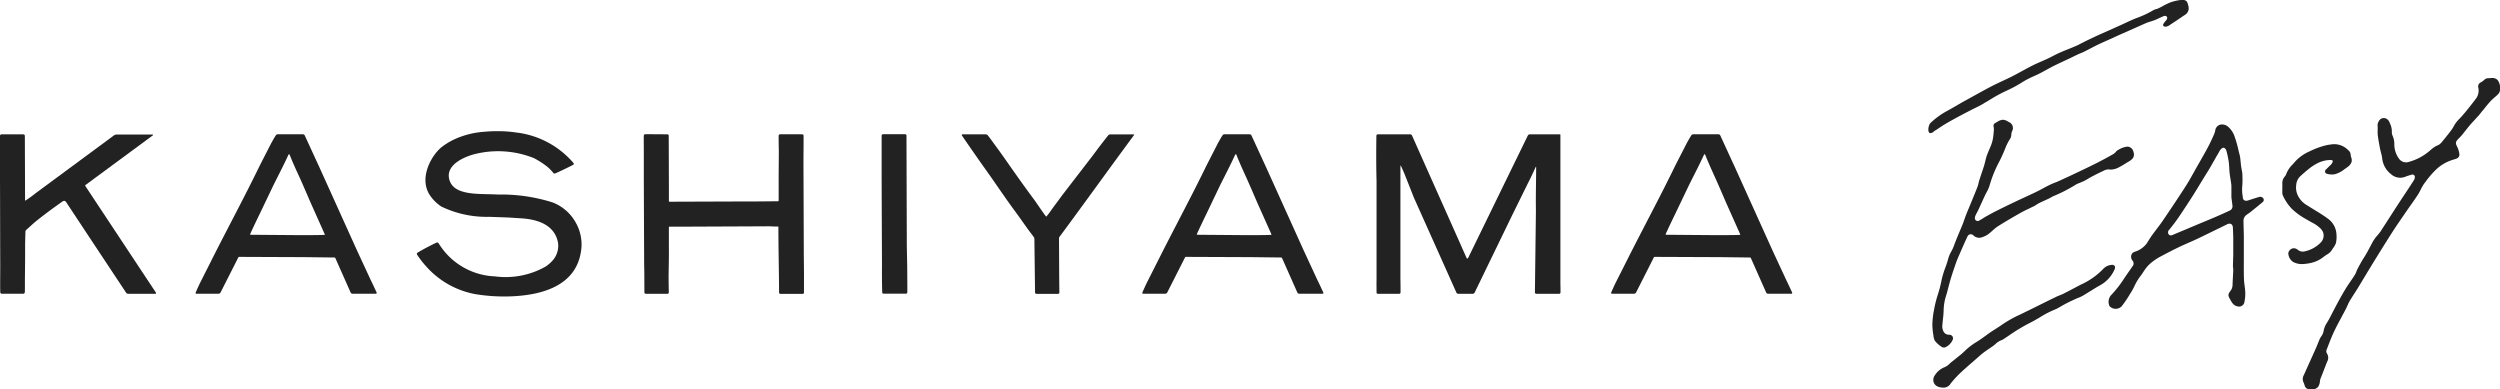 <svg xmlns="http://www.w3.org/2000/svg" width="149.995" height="23.368" viewBox="0 0 149.995 23.368"><g style="isolation:isolate"><g transform="translate(0 7.87)"><path d="M1526.195,212.08l-2.284-5.053c-.288-.622-.576-1.252-.863-1.875a.126.126,0,0,0-.112-.076h-1.511a.146.146,0,0,0-.12.068c-.1.156-.172.289-.263.448l-.693,1.353c-.873,1.8-1.835,3.585-2.747,5.386l-.817,1.618c-.06.113-.22.472-.287.624a.051.051,0,0,0,.05.069h1.325a.139.139,0,0,0,.122-.079l1.064-2.1a.055.055,0,0,1,.047-.032l3.934.016,1.782.022a.063.063,0,0,1,.058.034l.915,2.062a.129.129,0,0,0,.116.078h1.4a.051.051,0,0,0,.047-.072c-.081-.175-.286-.617-.342-.723Zm-3.381-.952-3.014-.024c-.022,0-.041-.017-.032-.036.095-.219.456-.977.556-1.177l.828-1.731c.3-.606.623-1.216.913-1.854a.046.046,0,0,1,.039-.03.035.035,0,0,1,.033.022c.185.471.4.939.6,1.37.14.3.612,1.4.655,1.5l.835,1.868c.008.017.013.031.017.042a.025.025,0,0,1-.023.034C1523.78,211.13,1523.311,211.123,1522.814,211.128Z" transform="translate(-1504.76 -204.889)" fill="#222"/><path d="M1770.522,212.08l-2.284-5.053c-.287-.622-.575-1.252-.863-1.875a.126.126,0,0,0-.112-.076h-1.511a.145.145,0,0,0-.12.068c-.1.156-.172.289-.263.448l-.693,1.353c-.874,1.8-1.835,3.585-2.747,5.386l-.817,1.618c-.06.113-.22.472-.287.624a.051.051,0,0,0,.05.069h1.325a.139.139,0,0,0,.122-.079l1.064-2.1a.054.054,0,0,1,.047-.032l3.934.016,1.782.022a.062.062,0,0,1,.058.034l.916,2.062a.127.127,0,0,0,.115.078h1.4a.051.051,0,0,0,.047-.072c-.081-.175-.286-.617-.343-.723Zm-3.381-.952-3.014-.024c-.021,0-.041-.017-.032-.036.095-.219.456-.977.556-1.177l.828-1.731c.3-.606.623-1.216.914-1.854a.047.047,0,0,1,.039-.03.036.036,0,0,1,.034.022c.184.471.4.939.595,1.37.14.3.612,1.4.655,1.5l.835,1.868c.008.017.013.031.017.042a.024.024,0,0,1,0,.023.025.025,0,0,1-.02.011C1768.107,211.13,1767.638,211.123,1767.141,211.128Z" transform="translate(-1692.287 -204.889)" fill="#222"/><path d="M1891.516,212.08l-2.284-5.053c-.288-.622-.575-1.252-.863-1.875a.126.126,0,0,0-.112-.076h-1.511a.145.145,0,0,0-.12.068c-.1.156-.172.289-.263.448l-.693,1.353c-.873,1.8-1.835,3.585-2.747,5.386l-.817,1.618c-.06.113-.22.472-.287.624a.05.05,0,0,0,.006.048.051.051,0,0,0,.044.021h1.325a.139.139,0,0,0,.122-.079l1.064-2.1a.054.054,0,0,1,.047-.032l3.934.016,1.782.022a.063.063,0,0,1,.058.034c.276.621.779,1.755.916,2.062a.128.128,0,0,0,.115.078h1.4a.051.051,0,0,0,.047-.072c-.081-.175-.286-.617-.342-.723Zm-3.381-.952-3.014-.024c-.021,0-.041-.017-.032-.036.095-.219.456-.977.556-1.177l.828-1.731c.3-.606.623-1.216.914-1.854a.046.046,0,0,1,.039-.03.036.036,0,0,1,.034.022c.185.471.4.939.595,1.37.14.3.612,1.4.655,1.5l.834,1.868c.008.017.013.031.017.042a.025.025,0,0,1-.023.034C1889.1,211.13,1888.632,211.123,1888.135,211.128Z" transform="translate(-1785.153 -204.889)" fill="#222"/><path d="M1695.091,213.456c0-.537-.017-1.12-.027-1.71-.006-2.185-.013-4.41-.02-6.6a.08.08,0,0,0-.083-.077h-1.229a.866.866,0,0,1-.089,0,.086.086,0,0,0-.09.084c0,.213,0,.539,0,.75v1.725q.009,2.63.021,5.261c-.006.58,0,1.245.014,1.667a.082.082,0,0,0,.08.081h1.351a.082.082,0,0,0,.075-.09C1695.1,214.244,1695.091,213.747,1695.091,213.456Z" transform="translate(-1640.657 -204.886)" fill="#222"/><path d="M1641.785,212.051q-.009-2.63-.02-5.26c0-.507.012-1.225.006-1.659a.08.08,0,0,0-.077-.082c-.371,0-1.016-.005-1.338,0a.079.079,0,0,0-.078.076c-.009.306.011.741.008,1.037,0,.522-.01,1.1-.009,1.775v1.091a.041.041,0,0,1-.044.037c-.219,0-1.154.017-1.687.012l-4.816.017a.035.035,0,0,1-.038-.031c0-1.3-.007-2.635-.011-3.934a.083.083,0,0,0-.086-.079c-.294,0-1.054-.008-1.228-.006a.735.735,0,0,1-.089,0,.086.086,0,0,0-.092.08c-.006.206,0,.55,0,.761v1.725q.01,2.63.021,5.261c.015.583.008.788.015,1.66a.085.085,0,0,0,.082.087h1.3a.078.078,0,0,0,.08-.077c0-.208-.014-.791-.01-1.053.008-.5.024-1.14.016-1.763v-1.1a.038.038,0,0,1,.039-.036h1.218l4.593-.02c.224-.007.431.019.683.012a.034.034,0,0,1,.038.029c0,1.293.036,2.641.041,3.934a.083.083,0,0,0,.084.08h1.332a.076.076,0,0,0,.078-.076c0-.255,0-.576,0-.764C1641.8,213.2,1641.786,212.626,1641.785,212.051Z" transform="translate(-1593.559 -204.862)" fill="#222"/><path d="M1832.245,214.045V205.1c0-.018-.016-.024-.032-.024h-1.8a.136.136,0,0,0-.123.073c-1.191,2.44-2.392,4.907-3.583,7.347a.052.052,0,0,1-.046.029.048.048,0,0,1-.044-.029c-1.081-2.436-2.191-4.91-3.273-7.347a.125.125,0,0,0-.115-.073c-.15,0-.311.005-.514,0h-1.427a.084.084,0,0,0-.083.086c-.015.884-.014,1.82.009,2.716v5.953c-.006.14,0,.557,0,.733a.079.079,0,0,0,.076.08h1.276a.085.085,0,0,0,.088-.083c0-.268,0-.574-.008-.805v-6.74a.257.257,0,0,1,.006-.058c0-.009.015-.007.02,0,.067.142.163.357.218.488l.566,1.43,2.552,5.7a.118.118,0,0,0,.108.067h.866a.13.13,0,0,0,.118-.072l2.218-4.574.965-1.96c.174-.335.313-.637.475-.994a.021.021,0,0,1,.02-.017c.01,0,.012.009.012.018,0,.751-.031,1.774-.014,2.612-.019,1.61-.041,3.3-.06,4.91a.083.083,0,0,0,.028.057.082.082,0,0,0,.06.02h1.368a.08.08,0,0,0,.079-.083C1832.253,214.4,1832.251,214.247,1832.245,214.045Z" transform="translate(-1738.624 -204.886)" fill="#222"/><path d="M1581.748,208.554a10.222,10.222,0,0,0-3.3-.476c-1.05-.066-2.616.108-2.9-.881-.262-.906.908-1.391,1.534-1.549a5.779,5.779,0,0,1,3.539.246,5.18,5.18,0,0,1,.823.534,2.655,2.655,0,0,1,.336.35.1.1,0,0,0,.117.033c.31-.13.869-.409,1.067-.509a.078.078,0,0,0,.034-.11,5.339,5.339,0,0,0-3.447-1.837,7.546,7.546,0,0,0-1.259-.077c-.3,0-.5.024-.78.044a5.153,5.153,0,0,0-1.318.3,4.152,4.152,0,0,0-1.1.6c-.629.5-1.386,1.857-.73,2.876a2.424,2.424,0,0,0,.7.7,6.236,6.236,0,0,0,2.863.617l1.146.04.869.056c1.014.078,1.949.448,2.127,1.479a1.327,1.327,0,0,1-.371,1.091,2.039,2.039,0,0,1-.387.324,4.874,4.874,0,0,1-3.037.582A4.145,4.145,0,0,1,1574.9,211a.105.105,0,0,0-.131-.035c-.315.148-.848.423-1.13.6a.086.086,0,0,0-.034.115,5.755,5.755,0,0,0,.541.7,5.2,5.2,0,0,0,2.959,1.674,10.629,10.629,0,0,0,2.288.126c2.133-.114,3.927-.865,4.081-2.964a2.656,2.656,0,0,0-.353-1.469,2.7,2.7,0,0,0-1.373-1.193Z" transform="translate(-1548.585 -204.276)" fill="#222"/><path d="M1722.118,206.326l-1.855,2.408c-.237.333-.49.654-.721.988-.068.1-.116.148-.211.274-.013.016-.036,0-.048-.012-.3-.394-.5-.725-.768-1.084-.594-.8-1.168-1.617-1.733-2.426-.109-.157-.768-1.069-.972-1.331a.172.172,0,0,0-.135-.068h-1.386a.043.043,0,0,0-.039.067c.2.3,1.026,1.489,1.444,2.073.6.84,1.165,1.694,1.783,2.527.288.388.56.794.854,1.188.076.1.152.194.248.334a.122.122,0,0,1,.02.068c.013,1.061.027,2.172.04,3.234a.082.082,0,0,0,.082.079c.321.005,1.029,0,1.3,0a.078.078,0,0,0,.078-.079c-.017-1.082-.014-2.182-.023-3.26a.123.123,0,0,1,.026-.074c1.507-2.035,2.915-4,4.422-6.04.019-.025.037-.05.056-.074a.023.023,0,0,0-.018-.038h-1.409a.159.159,0,0,0-.127.058C1722.719,205.526,1722.413,205.922,1722.118,206.326Z" transform="translate(-1656.538 -204.885)" fill="#222"/><path d="M1475.2,205.142a.026.026,0,0,0-.016-.047h-2.169a.248.248,0,0,0-.146.048l-4.722,3.485c-.166.136-.369.28-.584.426-.015.01-.032-.007-.032-.024,0-1.3-.008-2.544-.012-3.842,0-.086-.048-.108-.127-.107h-1.252c-.071,0-.112.032-.112.1v2.472c.007,1.755.008,3.512.015,5.268,0,.494-.01,1.178,0,1.612,0,.07.033.113.1.113h1.254a.107.107,0,0,0,.122-.114c.007-.277,0-.709.006-.98.007-.5.011-1.144.01-1.777,0-.274.014-.6.017-.835a.164.164,0,0,1,.063-.135c.134-.115.431-.4.606-.535.45-.363.98-.755,1.558-1.162a.2.2,0,0,1,.112-.036c.04,0,.085.045.114.089l1.371,2.075,2.172,3.278c.016.024.022.036.044.067.04.057.081.067.173.067h1.582a.042.042,0,0,0,.039-.064l-4.237-6.4a.045.045,0,0,1,.007-.061Z" transform="translate(-1466.028 -204.892)" fill="#222"/></g><g transform="translate(115.696)"><path d="M2019.269,206.9c-.225.064-.454.139-.667.209a.34.34,0,0,1-.108.018.192.192,0,0,1-.208-.171,1.009,1.009,0,0,0-.017-.146,2.245,2.245,0,0,1-.022-.507,4.954,4.954,0,0,0,.013-.677v-.046a1.489,1.489,0,0,0-.023-.212c-.018-.107-.038-.214-.058-.321l-.026-.252s-.012-.133-.015-.16a2.052,2.052,0,0,0-.071-.363c-.011-.042-.023-.086-.036-.142a5.975,5.975,0,0,0-.219-.791,1.333,1.333,0,0,0-.369-.612.558.558,0,0,0-.406-.177.4.4,0,0,0-.4.333l-.011.045a1.085,1.085,0,0,1-.063.206l-.049.108c-.1.227-.21.462-.331.688-.174.325-.361.65-.541.965l-.13.227q-.085.148-.167.3l-.011.019c-.157.281-.32.572-.5.849-.467.727-.94,1.429-1.342,2.02-.121.178-.252.35-.382.521-.09.119-.18.238-.267.359s-.161.24-.239.363l-.09.142a1.389,1.389,0,0,1-.7.488l-.056.024a.285.285,0,0,0-.168.2.363.363,0,0,0,.066.3.259.259,0,0,1,.016.347l-.18.259q-.162.231-.32.465a6.536,6.536,0,0,1-.779,1,.6.6,0,0,0-.135.59.2.2,0,0,0,.04.092.5.5,0,0,0,.727-.011,6.429,6.429,0,0,0,.466-.686l.1-.16a3.913,3.913,0,0,0,.2-.372,3.159,3.159,0,0,1,.332-.558c.067-.084.126-.173.19-.269a3.208,3.208,0,0,1,.206-.289,2.117,2.117,0,0,1,.362-.341,3.267,3.267,0,0,1,.45-.291c.3-.158.685-.364,1.092-.56.207-.1.422-.194.629-.285.149-.066.3-.131.446-.2.2-.094.406-.193.6-.289l.17-.083.82-.4.258-.127a.325.325,0,0,1,.142-.037c.044,0,.189.017.2.233s.02.421.023.617v.96c0,.126-.006.252-.01.378v.012c0,.113-.008.226-.009.339a.772.772,0,0,0,.009.115.867.867,0,0,1,.01.14c-.005.139-.013.278-.021.417v.013c-.008.142-.016.285-.021.428a.6.6,0,0,1-.139.4.525.525,0,0,0-.09.153c-.045.11.008.2.075.324l.01.018c.109.2.212.379.457.418a.322.322,0,0,0,.385-.206,2.393,2.393,0,0,0,.066-.589,3.537,3.537,0,0,0-.04-.436c-.018-.144-.036-.3-.041-.447-.01-.361-.008-.729-.006-1.085v-1.378c0-.172-.007-.345-.011-.517s-.008-.32-.01-.481a.433.433,0,0,1,.184-.354c.034-.027.07-.05.109-.077s.072-.048.106-.075l.054-.043c.226-.182.459-.369.682-.56a.167.167,0,0,0,.066-.213.22.22,0,0,0-.257-.106Zm-2.559-2.53.04.023.155-.275.036-.055.038-.033a.238.238,0,0,1,.145-.083h.01c.084.007.152.129.168.189a5.729,5.729,0,0,1,.137.65c.018.127.025.256.032.386.005.09.01.18.019.27.011.112.029.224.048.342l.038.245a1.431,1.431,0,0,1,.024.2v.7l.023.176c.016.117.03.221.041.326a.272.272,0,0,1-.158.282c-.261.123-.543.25-.863.388-.211.091-.424.179-.637.267l-.429.178-.774.327-.719.3a.315.315,0,0,1-.123.034.15.15,0,0,1-.125-.066.2.2,0,0,1,.028-.267l.015-.019c.1-.122.2-.249.3-.379.132-.179.247-.344.353-.5l.029-.044c.228-.343.464-.7.689-1.051.167-.263.332-.534.492-.8l.349-.567c.079-.126.161-.257.237-.388.142-.245.28-.491.419-.737ZM2017.748,210.705Z" transform="translate(-1999.416 -195.083)" fill="#222"/><path d="M2071.981,190.656a.432.432,0,0,0-.3-.109,1.716,1.716,0,0,0-.186.013h-.042a.344.344,0,0,0-.219.066l-.031.027a1.058,1.058,0,0,1-.208.154.273.273,0,0,0-.153.33.819.819,0,0,1-.171.685c-.149.2-.308.4-.462.592l-.1.123c-.09.112-.186.222-.269.314-.04.045-.082.089-.125.134a2.587,2.587,0,0,0-.211.239,2.188,2.188,0,0,0-.137.218,2.165,2.165,0,0,1-.137.22c-.16.217-.328.424-.517.653l-.017.021a.9.9,0,0,1-.229.223,1.491,1.491,0,0,0-.453.277c-.068.059-.144.125-.221.184a3.11,3.11,0,0,1-1.093.552.52.52,0,0,1-.6-.158,1.475,1.475,0,0,1-.3-.86,1.2,1.2,0,0,0-.1-.536.452.452,0,0,1-.048-.217,1.117,1.117,0,0,0-.114-.531l-.015-.031a.434.434,0,0,0-.214-.259c-.231-.083-.407.021-.5.289a.5.5,0,0,0-.007.186v.236a1.865,1.865,0,0,0,.006.286c.035.278.084.544.127.768.015.081.037.162.059.249a3.166,3.166,0,0,1,.077.353,1.373,1.373,0,0,0,.524.963.816.816,0,0,0,.854.166c.116-.047.238-.083.356-.118l.024-.007a.156.156,0,0,1,.164.031.16.16,0,0,1,.038.125.366.366,0,0,1-.053.168c-.084.133-.171.265-.258.4l-.326.492q-.257.389-.512.778c-.1.161-.207.322-.31.483-.146.229-.292.457-.442.683-.04.061-.079.124-.12.19a2.441,2.441,0,0,1-.211.274,2.538,2.538,0,0,0-.288.39c-.052.1-.1.191-.152.286-.115.22-.234.448-.391.69-.131.2-.247.421-.361.634l-.017.031a1.274,1.274,0,0,0-.065.152,1.116,1.116,0,0,1-.092.2c-.078.124-.162.246-.245.367s-.162.235-.239.356c-.351.56-.66,1.157-.959,1.737l-.1.189c-.035.067-.075.133-.115.2a1.415,1.415,0,0,0-.191.4c-.007.027-.013.054-.018.083a1.093,1.093,0,0,1-.061.211.873.873,0,0,1-.088.148.993.993,0,0,0-.075.123c-.044.094-.084.192-.122.287s-.067.166-.1.247q-.156.348-.314.7l-.009.02c-.14.31-.281.62-.419.932a.486.486,0,0,0-.04.421,1.375,1.375,0,0,1,.085.225.281.281,0,0,0,.212.206.667.667,0,0,0,.2.03.531.531,0,0,0,.386-.152.688.688,0,0,0,.116-.341.694.694,0,0,1,.035-.162c.086-.209.168-.424.251-.639.047-.121.093-.242.14-.363a.475.475,0,0,0,0-.5.249.249,0,0,1-.032-.212l.083-.215c.119-.307.242-.624.386-.926s.3-.587.451-.871l.01-.019q.122-.225.239-.451c.032-.062.061-.126.09-.192a2.562,2.562,0,0,1,.13-.266c.085-.144.176-.285.265-.422.069-.107.139-.215.205-.323q.221-.362.439-.726l.017-.028c.175-.289.349-.579.527-.867.371-.6.735-1.191,1.117-1.784.223-.346.457-.686.684-1.015l.168-.245c.086-.124.173-.248.26-.371.14-.2.284-.4.417-.606a3.182,3.182,0,0,0,.165-.3,2.5,2.5,0,0,1,.237-.4l.068-.089a5.08,5.08,0,0,1,.74-.826,2.552,2.552,0,0,1,.811-.451c.043-.015.089-.028.134-.042a1.4,1.4,0,0,0,.2-.07.255.255,0,0,0,.127-.273,1.3,1.3,0,0,0-.121-.4c-.134-.264-.107-.324.106-.539.06-.06.122-.124.179-.193s.134-.166.2-.25c.1-.125.2-.255.309-.379.088-.1.182-.2.273-.3l.009-.01c.067-.072.134-.144.2-.218s.1-.123.152-.186c.032-.041.064-.082.1-.122s.084-.1.128-.158c.109-.136.222-.276.344-.406a3.152,3.152,0,0,1,.245-.228c.064-.055.129-.112.19-.173a.456.456,0,0,0,.115-.189.833.833,0,0,0-.139-.681Z" transform="translate(-2037.842 -185.868)" fill="#222"/><path d="M1964.91,214.619a1.8,1.8,0,0,0,.37.329h0a.268.268,0,0,0,.152.049.23.23,0,0,0,.1-.022.877.877,0,0,0,.421-.428.232.232,0,0,0-.006-.218.24.24,0,0,0-.2-.1.363.363,0,0,1-.367-.262.6.6,0,0,1-.047-.232c.012-.176.031-.355.05-.529l.021-.2c0-.065.008-.13.011-.2a3.1,3.1,0,0,1,.115-.814c.066-.2.12-.41.172-.612.038-.148.082-.316.13-.477.094-.316.2-.625.327-.991.059-.167.131-.331.2-.49l.025-.058c.149-.338.3-.687.46-1.028a.216.216,0,0,1,.363-.06.52.52,0,0,0,.4.134,1.309,1.309,0,0,0,.613-.317c.052-.043.1-.088.154-.133a2.345,2.345,0,0,1,.315-.25c.433-.27.884-.536,1.378-.813.156-.088.321-.166.481-.241.1-.048.2-.1.3-.146a1.374,1.374,0,0,0,.133-.081,1.4,1.4,0,0,1,.149-.09c.121-.06.243-.116.366-.172.088-.04.175-.08.262-.122.036-.017.07-.037.108-.059a1.308,1.308,0,0,1,.147-.077,8.9,8.9,0,0,0,1.334-.687.937.937,0,0,1,.173-.08l.065-.026.094-.04c.064-.027.13-.054.192-.087s.133-.075.2-.114.139-.082.211-.12c.23-.121.438-.229.653-.326l.054-.025a.639.639,0,0,1,.359-.093.659.659,0,0,0,.12.011,1.149,1.149,0,0,0,.519-.168c.122-.062.242-.137.358-.21l.01-.006c.056-.035.111-.07.168-.1.293-.175.365-.334.274-.606a.385.385,0,0,0-.347-.29h0a1.23,1.23,0,0,0-.531.183l-.05.026a.487.487,0,0,0-.125.11.628.628,0,0,1-.143.126c-.332.19-.678.377-1.029.554-.376.189-.763.373-1.137.551l-.143.068c-.3.143-.62.291-.978.453-.08.036-.161.07-.245.1-.106.043-.215.089-.319.14-.129.063-.256.131-.382.2s-.272.145-.41.212c-.231.112-.465.22-.7.328l-.026.012c-.175.081-.349.161-.523.244-.381.181-.756.364-1.115.544-.217.109-.43.226-.628.337-.06.034-.118.07-.183.111s-.146.092-.224.133a.18.18,0,0,1-.224-.017.2.2,0,0,1-.043-.159.539.539,0,0,1,.061-.177l.011-.023c.019-.04.04-.078.064-.123s.047-.086.067-.13c.06-.129.119-.258.178-.388l.014-.031c.064-.14.127-.279.192-.419.033-.07.069-.14.106-.209a2.355,2.355,0,0,0,.177-.391,7.4,7.4,0,0,1,.519-1.328,8.407,8.407,0,0,0,.442-.96,3.206,3.206,0,0,1,.272-.535.458.458,0,0,0,.081-.259.585.585,0,0,1,.059-.232.386.386,0,0,0-.168-.507l-.076-.04-.026-.015a.62.62,0,0,0-.3-.1.755.755,0,0,0-.35.137l-.115.065a.175.175,0,0,0-.09.182.17.17,0,0,0,.008.061.679.679,0,0,1,.011.145c-.009.152-.021.315-.046.479a2.084,2.084,0,0,1-.1.4c-.04.108-.086.213-.13.316s-.1.235-.144.355a3.442,3.442,0,0,0-.093.336c-.022.091-.045.184-.073.276-.051.165-.106.328-.161.491-.043.128-.086.255-.127.384-.017.053-.03.108-.044.168a1.69,1.69,0,0,1-.06.214c-.071.192-.15.384-.229.575l-.206.5c-.082.2-.164.392-.243.59-.035.089-.067.179-.1.273s-.065.19-.1.283q-.1.24-.2.481c-.12.285-.243.579-.349.873a2.485,2.485,0,0,1-.149.318,1.838,1.838,0,0,0-.175.4c-.051.2-.12.4-.188.586a5.01,5.01,0,0,0-.231.784,7.32,7.32,0,0,1-.213.816,6.941,6.941,0,0,0-.218.852l-.017.1a4.914,4.914,0,0,0-.095.868,4.54,4.54,0,0,0,.069.664.7.7,0,0,0,.1.316Z" transform="translate(-1964.497 -194.146)" fill="#222"/><path d="M1964.142,178.238c.067-.042.133-.087.2-.133s.145-.1.22-.146c.272-.168.548-.321.757-.435.327-.179.662-.352.958-.506.075-.039.152-.076.235-.116.1-.051.225-.108.335-.17l.509-.3a9.232,9.232,0,0,1,1.03-.563,7.461,7.461,0,0,0,.982-.533,5.577,5.577,0,0,1,.671-.344c.121-.055.246-.112.366-.174s.254-.135.386-.208.271-.15.411-.221c.209-.106.422-.2.628-.3l.035-.016.273-.128.185-.089.028-.014c.114-.056.228-.111.343-.164.06-.027.121-.052.184-.078s.147-.059.219-.1c.118-.058.235-.119.354-.182.141-.073.286-.149.432-.219.191-.091.389-.179.583-.265l.033-.015.259-.115.161-.075.179-.083.3-.133,1.354-.6a2.3,2.3,0,0,1,.245-.086l.12-.038.051-.017c.053-.017.108-.036.161-.059.068-.03.135-.061.2-.092.1-.046.2-.091.3-.133a.149.149,0,0,1,.058-.01.171.171,0,0,1,.122.046.174.174,0,0,1-.013.181,1.028,1.028,0,0,1-.081.1.9.9,0,0,0-.089.119l-.011.017a.108.108,0,0,0,0,.151.182.182,0,0,0,.161.027.407.407,0,0,0,.133-.045c.312-.2.607-.4.961-.642a.463.463,0,0,0,.235-.526c-.06-.272-.106-.407-.422-.384a2.505,2.505,0,0,0-.945.275c-.063.031-.125.064-.186.1-.082.044-.168.09-.255.13a.921.921,0,0,1-.139.048.6.6,0,0,0-.152.058,5.91,5.91,0,0,1-1.023.478c-.221.086-.44.188-.653.287l-.278.128-1.116.5c-.14.062-.279.124-.418.189-.231.107-.44.208-.641.308-.064.032-.127.067-.2.1-.1.052-.194.106-.3.15-.163.071-.329.139-.5.207s-.353.143-.526.22c-.129.057-.257.123-.382.187-.1.053-.2.106-.309.155-.124.058-.249.112-.376.168-.174.076-.354.154-.525.24-.21.106-.419.219-.622.33s-.4.218-.6.321-.383.186-.578.277-.426.2-.635.306c-.335.173-.672.359-1,.541l-.432.238-.127.069-.269.148-.341.2c-.209.121-.425.245-.645.364a4.686,4.686,0,0,0-.867.645.322.322,0,0,0-.087.13.766.766,0,0,0-.058.269c0,.062.009.225.129.225a.326.326,0,0,0,.2-.1,1.228,1.228,0,0,1,.115-.08Z" transform="translate(-1963.698 -170.425)" fill="#222"/><path d="M2057.558,214.378a1.5,1.5,0,0,1,.156-.108.813.813,0,0,0,.287-.257c.03-.051.065-.1.1-.152a.978.978,0,0,0,.157-.287,1.786,1.786,0,0,0,.028-.573,1.218,1.218,0,0,0-.528-.9c-.267-.2-.556-.372-.836-.544-.148-.09-.295-.18-.44-.274a1.337,1.337,0,0,1-.534-.617,1.078,1.078,0,0,1-.073-.565.8.8,0,0,1,.244-.533c.192-.175.353-.314.509-.437a2.646,2.646,0,0,1,.415-.284,1.824,1.824,0,0,1,.763-.249h.023c.154-.01.206.009.223.027.033.034.015.1-.061.21a.566.566,0,0,1-.083.085l-.043.041c-.037.039-.075.076-.116.117l-.086.086a.147.147,0,0,0-.054.153.14.14,0,0,0,.1.1,1.045,1.045,0,0,0,.456.036,1.546,1.546,0,0,0,.608-.309l.122-.085c.286-.194.37-.382.278-.628a.74.74,0,0,1-.03-.136v-.03a.4.4,0,0,0-.159-.273,1.176,1.176,0,0,0-.76-.346,1.319,1.319,0,0,0-.229.01c-.138.018-.213.03-.322.053a4.905,4.905,0,0,0-1.008.372l-.03.013a2.519,2.519,0,0,0-.88.659l-.1.111a1.6,1.6,0,0,0-.383.583.4.4,0,0,1-.072.122l-.011.015a.6.6,0,0,0-.148.411c.006.115,0,.231,0,.343v.223a.361.361,0,0,0,.024.14,2.924,2.924,0,0,0,.52.794,3.977,3.977,0,0,0,.908.661l.132.078c.062.037.125.072.189.107a2.073,2.073,0,0,1,.487.33.8.8,0,0,1,.186.258.6.6,0,0,1-.158.634,1.9,1.9,0,0,1-.924.508.472.472,0,0,1-.446-.1.393.393,0,0,0-.231-.082.344.344,0,0,0-.327.3.659.659,0,0,0,.286.519,1.089,1.089,0,0,0,.537.13,2.763,2.763,0,0,0,.565-.076,1.861,1.861,0,0,0,.769-.389Z" transform="translate(-2033.803 -198.994)" fill="#222"/><path d="M1975.844,238.85a.2.2,0,0,0-.2-.066.754.754,0,0,0-.49.24,4.311,4.311,0,0,1-1.23.89c-.212.1-.425.217-.631.325l-.023.012c-.167.087-.334.175-.5.26-.075.038-.155.069-.234.1s-.135.053-.2.085q-.458.222-.914.449l-.755.373c-.21.1-.427.213-.648.312a7.207,7.207,0,0,0-1.023.6c-.14.093-.28.185-.423.274-.172.107-.34.23-.506.351-.14.1-.285.208-.433.3l-.067.043a3.963,3.963,0,0,0-.686.516,3.456,3.456,0,0,1-.258.238c-.123.1-.249.2-.381.306l-.19.151c-.038.031-.075.064-.112.1a1.064,1.064,0,0,1-.274.2,1.207,1.207,0,0,0-.558.415l-.043.062a.482.482,0,0,0-.1.382c.061.254.266.378.627.38h0a.5.5,0,0,0,.413-.254,6.161,6.161,0,0,1,.579-.631c.229-.216.47-.426.709-.633l.337-.295c.111-.1.226-.2.347-.292s.225-.161.333-.234c.085-.058.171-.116.255-.177.044-.032.086-.068.132-.109a1.006,1.006,0,0,1,.346-.22.571.571,0,0,0,.12-.06l.3-.2a11.036,11.036,0,0,1,1.267-.769c.21-.1.416-.224.616-.342a5.961,5.961,0,0,1,1-.508l.178-.1c.132-.076.269-.154.408-.227.171-.089.349-.172.524-.253l.044-.02c.054-.025.109-.047.164-.069a2,2,0,0,0,.261-.12c.151-.088.3-.183.438-.268.191-.119.389-.243.59-.354a1.975,1.975,0,0,0,.872-.942.239.239,0,0,0,.019-.221Z" transform="translate(-1964.66 -222.89)" fill="#222"/></g></g></svg>